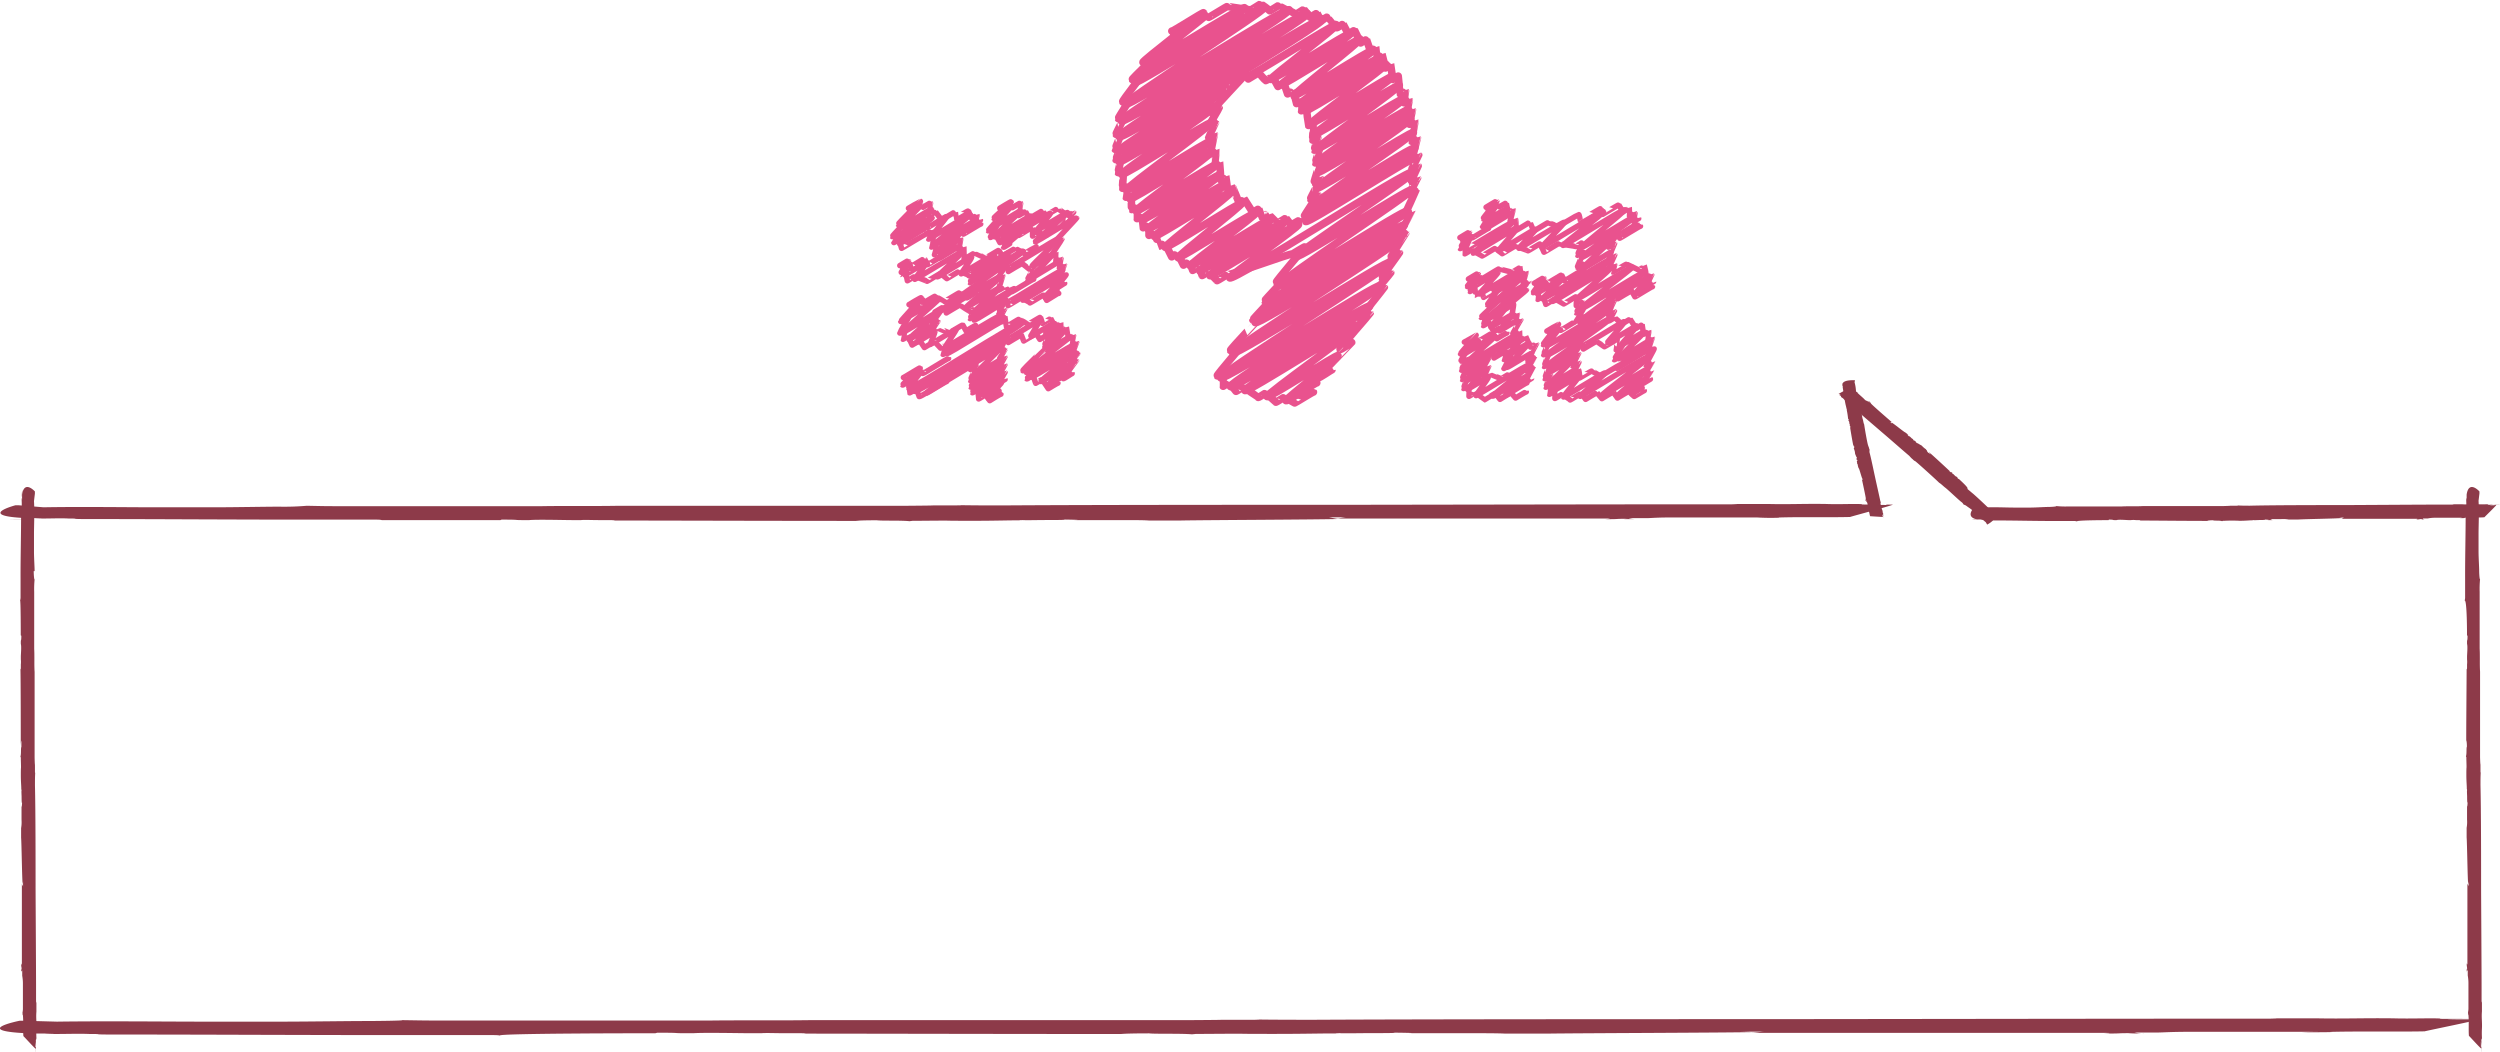 <svg xmlns="http://www.w3.org/2000/svg" width="361.18" height="152.03" viewBox="0 0 361.18 152.03">  <defs>    <style>      .a {        fill: #8d3a49;      }      .b, .c, .d {        fill: none;      }      .b {        stroke: #9f5b67;        stroke-miterlimit: 10;        stroke-width: 0.1px;      }      .c, .d {        stroke: #e9528e;        stroke-linecap: round;        stroke-linejoin: round;      }      .c {        stroke-width: 0.8px;      }      .d {        stroke-width: 1.1px;      }    </style>  </defs>  <title>アセット 6</title>  <g>    <g>      <g>        <path class="a" d="M1.56,149.08c1.12,0,3,.05,4.86.06C5,149.1,3.53,149.08,1.56,149.08Z" transform="translate(0 0)"/>        <path class="a" d="M6.45,149.14h0Z" transform="translate(0 0)"/>        <path class="a" d="M359.83,147h0Z" transform="translate(0 0)"/>        <path class="a" d="M94.67,149.28l.28-.08c4.32,0,1.26.09,5.25.07,1.56-.11,6.64,0,8,0,0,0,1.92,0,1.8,0,.6-.06,2,0,3.25,0,.45,0-.33,0-.66,0l2.83,0c1.1,0,1.38.06.18.06,7.39,0,42.84.08,50.8.05-1,0-3.48,0-4.41-.09,2.1,0,3.1,0,4,0,.81.11,4.62,0,6.22.14l.6-.06,1,0c9.25-.06,2.11,0,10.31,0,4.75,0,7-.09,9.64-.06-.39,0-1.44,0-.21-.05.21.05,3.27,0,3.87,0,1.2,0,5.11,0,3.79-.07.66,0,4.14.05,2.07.08,1.17,0,2.31,0,3.16,0l-1.51,0c4,0,6.13,0,8.71,0l-1.47,0c2.37,0,4.35,0,5.29.06l-2.43,0c3.93,0,6.3,0,9.58,0h-1.17c4.18-.07,26-.13,29.87-.22l-1.77-.06,3.31,0c-.39,0-1.6.18-1.92.17,7.09,0,44,0,50.52,0,2.64,0,.48.09.45.1,3.21,0,1.39-.06,4.12-.06.75,0-.15,0-.57.05,1.2,0,2.31,0,2.4,0a6,6,0,0,1-1.5-.14h3.52l-.16,0c.78,0,2-.12,5.44-.1,5.83,0,12.16,0,18,0-.09,0-1.32,0-2.55.06.79,0,2,0,2.71,0-1.42,0,2.46,0,1.35-.05,4.29-.11,9.84,0,13.63-.08.33-.1,8.11-1.68,8.11-1.79h2.71c-.3,0-2.62,0-3.84,0l-.21.06c-2.83,0-.66,0-3.42,0-.15-.05,2.39-.06,4.63-.07-2,0-4,0-4.84,0-1.89,0,.21-.06-2.07-.08-1.62,0-3.76.06-5.62,0h0c-4.53-.05-6.94.08-11.08,0l.45,0c-1.46,0-4.35,0-7,0,.75,0,1.41,0-.18.05-3,0-5.11,0-7.33,0l-2.13,0c-10.58,0-52.35.06-63,.07H256c-16.19,0-49.42,0-66.15.09-2.59,0-6.16,0-8.86-.05,1.5,0,1,.06-.19.05-8.23,0-.55,0-8.87.05-9.58,0-46.23,0-54.74,0-4.57.07-10.27,0-14.74.06l.45,0c-4.81,0-32,0-37.59,0h.75c-4.87,0-4.21,0-8-.06.5.08-3.67.13-5.26.13l.06,0c-2.4,0-7.84.08-11.8.09l.15,0c-3.31,0-9.52,0-11.9,0-5.43,0-13.81-.1-21.08,0l-4.69-.13H2.83s-7.56,1.53,2,1.85l-.15,0h1.9c2.28,0,3.33,0,3.17,0H6.67c2.29,0,.69,0-.18.06l2.64,0c.45,0-.33,0-.69,0,1.23,0,2.94-.06,4.44,0,2.34,0,.15.07,2.88.08,14.41,0,28.38.09,42.94.08.33,0-.06,0-.48,0l12.28,0c1.11,0,1.41,0,1.74.07C71.59,149.28,94.31,149.27,94.67,149.28Z" transform="translate(0 0)"/>      </g>      <g>        <path class="a" d="M1.25,75C2.1,75,3.57,75,5,75,3.89,75,2.75,74.95,1.25,75Z" transform="translate(0 0)"/>        <path class="a" d="M5,75H5Z" transform="translate(0 0)"/>        <path class="a" d="M274.49,72.85h0Z" transform="translate(0 0)"/>        <path class="a" d="M72.26,75.15l.21-.08c3.3,0,1,.09,4,.07,1.19-.11,5.06,0,6.11,0,0,0,1.47,0,1.37,0,.46-.06,1.53,0,2.48,0,.34,0-.25,0-.51,0l2.16,0c.84,0,1.05.06.13.06,5.63,0,32.68.08,38.74.05-.78,0-2.65,0-3.36-.09,1.6,0,2.36,0,3.07,0,.62.11,3.53,0,4.74.14l.46-.06.8,0c7.06-.06,1.61,0,7.87,0,3.62,0,5.34-.09,7.35-.06-.3,0-1.1,0-.16-.05.16.05,2.5,0,3,0,.92,0,3.89,0,2.89-.07.51,0,3.16.05,1.58.08.9,0,1.76,0,2.41,0l-1.15,0c3,0,4.67,0,6.64,0l-1.12,0c1.81,0,3.32,0,4,.06l-1.86,0c3,0,4.81,0,7.31,0h-.89c3.18-.07,19.84-.13,22.78-.22L192,74.74l2.52,0c-.3,0-1.22.18-1.47.17,5.41,0,33.53,0,38.53,0,2,0,.36.09.34.1,2.45,0,1.06-.06,3.14-.06.57,0-.12,0-.44.05.91,0,1.76,0,1.83,0a3.54,3.54,0,0,1-1.14-.14H238l-.12,0c.6,0,1.52-.12,4.15-.1,4.44,0,9.27,0,13.74,0-.07,0-1,0-1.95.06.6,0,1.51,0,2.06,0-1.08,0,1.88,0,1-.05,3.27-.11,7.51,0,10.4-.08.25-.1,6.19-1.68,6.19-1.79h2.06c-.23,0-2,0-2.93,0l-.16.06c-2.16,0-.5,0-2.61,0-.11-.05,1.82-.06,3.53-.07-1.54,0-3.07,0-3.69,0-1.44,0,.16-.06-1.58-.08-1.24,0-2.87.06-4.29,0h0c-3.46-.05-5.29.08-8.45,0l.34,0c-1.12,0-3.32,0-5.33,0,.57,0,1.07,0-.14.05-2.32,0-3.9,0-5.59,0l-1.63,0c-8.07,0-39.93.06-48,.07h.32c-12.35,0-37.69,0-50.45.09-2,0-4.7,0-6.75-.05,1.15,0,.75.06-.14.05-6.27,0-.42,0-6.77.05-7.31,0-35.26,0-41.75,0-3.48.07-7.83,0-11.24.06l.34,0c-3.67,0-24.41,0-28.67,0h.57c-3.71,0-3.21,0-6.14-.06a38.29,38.29,0,0,1-4,.13l0,0c-1.83,0-6,.08-9,.09l.12,0c-2.52,0-7.26,0-9.07,0-4.14,0-10.53-.1-16.08,0L2.74,73H2.22s-5.76,1.53,1.55,1.85l-.12,0H5.1c1.74,0,2.54,0,2.42,0H5.14c1.74,0,.53,0-.14.06l2,0c.34,0-.25,0-.52,0,.94,0,2.24-.06,3.39,0,1.79,0,.11.07,2.2.08,11,0,21.64.09,32.75.08.25,0,0,0-.37,0l9.37,0c.85,0,1.08,0,1.33.07C54.66,75.15,72,75.14,72.26,75.15Z" transform="translate(0 0)"/>      </g>      <path class="b" d="M271.11,75.07" transform="translate(0 0)"/>      <g>        <path class="a" d="M288.44,74.28a1.07,1.07,0,0,0-.25-.3A.9.9,0,0,0,288.44,74.28Z" transform="translate(0 0)"/>        <polygon class="a" points="288.19 73.98 288.19 73.97 288.19 73.98 288.19 73.98"/>        <path class="a" d="M265.6,56.83l.09.08Z" transform="translate(0 0)"/>        <path class="a" d="M283,69.19l-.07,0c-.26-.23,0-.14-.27-.33-.17,0-.39-.36-.51-.39s-.11-.11-.08-.13-.13-.1-.21-.15,0,0,0,.06l-.18-.13c-.05-.07,0-.11,0-.06-.43-.41-2.51-2.34-3-2.74,0,.09.2.2.21.3-.15-.08-.18-.18-.26-.19s-.26-.26-.28-.43h-.08l0-.08a3,3,0,0,1-.63-.54A7.26,7.26,0,0,1,277,64s.06.11,0,.05-.22-.14-.22-.22-.31-.27-.28-.15c0-.06-.21-.26-.07-.17a1.12,1.12,0,0,0-.19-.17l.08.1c-.24-.2-.34-.36-.53-.45l.07.1c-.14-.12-.27-.22-.27-.33l.16.11a4.91,4.91,0,0,0-.6-.47l.07.06c-.3-.17-1.65-1.28-1.94-1.42l.07.14L273.1,61s.22-.05.23,0c-.43-.37-2.66-2.3-3-2.67-.14-.16,0-.09,0-.1-.21-.15-.12,0-.28-.18s0,0,.07,0-.13-.13-.15-.12,0,.11,0,.18l-.21-.19,0,0s-.2,0-.39-.22-.73-.65-1.07-1c0,0,.11,0,.19.09a.85.85,0,0,1-.15-.15c.05.11-.17-.11-.12,0-.33-.15-.6-.52-.87-.66-.08.06-1.6.82-1.67.91a1.26,1.26,0,0,1-.15-.15s.13.17.21.22l.05,0c.18.13,0,.06.18.21,0,0-.18-.08-.32-.2.12.11.21.25.3.25s-.05,0,.07.17a1.47,1.47,0,0,1,.36.27h0c.24.28.47.31.68.57h0c.07.1.27.22.4.39,0,0-.05-.11,0,0s.31.27.41.42l.16.08c.63.57,3.17,2.73,3.81,3.29l0,0c1,.84,3,2.61,4,3.45a4.73,4.73,0,0,0,.5.51c-.08-.09,0-.09,0,0,.49.44.06,0,.57.43s2.76,2.46,3.24,2.94c.32.19.63.53.92.74h0c.31.23,1.89,1.73,2.24,2l0,0c.32.23.23.25.44.47,0-.09.3.1.4.18h0c.15.12.52.35.77.56l0,0a7.49,7.49,0,0,1,.73.61,11.8,11.8,0,0,0,1.24,1.15l.2.34,0,0s1.47-.74,1.11-1.49l0,0-.12-.1c-.12-.14-.22-.15-.18-.18l.18.17c-.13-.13,0-.06.05,0a1.4,1.4,0,0,1-.14-.16s0,0,0,.06a1.13,1.13,0,0,1-.29-.21c-.14-.13,0-.06-.12-.21-.84-.79-1.64-1.57-2.52-2.34,0,0,0,0,0,0-.28-.22-.5-.43-.76-.63a.3.3,0,0,1-.06-.14C284.38,70.42,283,69.21,283,69.19Z" transform="translate(0 0)"/>      </g>      <g>        <path class="a" d="M266.19,55.32a.56.56,0,0,0,0,.28A.47.47,0,0,0,266.19,55.32Z" transform="translate(0 0)"/>        <polygon class="a" points="266.19 55.6 266.19 55.6 266.19 55.6 266.19 55.6"/>        <path class="a" d="M272.21,74.78l0-.08A.36.36,0,0,0,272.21,74.78Z" transform="translate(0 0)"/>        <path class="a" d="M267,60.52h.08c0,.24-.08.09,0,.31.13.06.06.37.14.44s0,.11,0,.11,0,.11.07.17,0,0,0,0l.05.15c0,.07,0,.09-.06,0,.06.41.39,2.39.51,2.83,0-.07,0-.2,0-.26.06.11,0,.17.07.22s0,.26-.06.37l.07,0,0,.07a1.48,1.48,0,0,1,.13.57c.06.26.17.37.17.52,0,0,0-.09.05,0s.07.17,0,.22.06.28.11.2,0,.24-.06.13a.56.56,0,0,0,0,.17v-.09c.05.22,0,.35.12.48V67c0,.13.06.24,0,.31l0-.13a2.45,2.45,0,0,0,.15.52v-.07c.12.22.42,1.42.55,1.61l0-.11.08.17s-.2-.05-.18-.07c.08.39.53,2.43.57,2.8,0,.15-.08,0-.09,0,.06.17.07.07.1.22s0,0-.06,0,0,.13,0,.13.08-.07.12-.11l0,.2h0s.14.09.16.28.13.67.19,1c0,0-.06-.07-.08-.13a.44.44,0,0,1,0,.15c0-.09.06.13.06.07.15.22.12.54.23.74.1,0,1.73.12,1.85.1a.64.64,0,0,1,0,.15.33.33,0,0,0,0-.22h-.06c-.05-.15,0,0,0-.2s.09.12.12.24c0-.11,0-.23-.07-.27s.06,0,.06-.13a.74.74,0,0,1-.1-.3h0c0-.26-.15-.37-.15-.61l0,0c0-.09-.06-.24-.06-.39,0,0,0,.09-.05,0s-.06-.28,0-.41l-.07-.11c-.11-.59-.64-2.89-.76-3.48v0c-.2-.89-.57-2.74-.82-3.65a2.38,2.38,0,0,0,0-.5c0,.09,0,.07-.05,0-.09-.46,0,0-.15-.48s-.5-2.57-.56-3c-.12-.24-.13-.57-.22-.81l0,0c-.08-.26-.31-1.78-.4-2.09v0c-.1-.26,0-.24,0-.46-.07,0-.17-.18-.19-.27h0c0-.13-.17-.42-.22-.64h0a3.71,3.71,0,0,1-.16-.65,5.9,5.9,0,0,0-.2-1.18l.07-.28,0,0s-1.58-.12-1.79.47h0l0,.1c0,.13.07.18,0,.18l0-.17c0,.13,0,0-.06,0a.71.71,0,0,1,0,.15s0,0,0,0a.58.58,0,0,1,.09.24c0,.13-.07,0,0,.17.13.81.23,1.59.4,2.4,0,0,0,0,0,0,.07.24.1.46.17.68a.2.2,0,0,1,0,.11A11.24,11.24,0,0,1,267,60.52Z" transform="translate(0 0)"/>      </g>      <path class="b" d="M287.88,75.07" transform="translate(0 0)"/>      <g>        <path class="a" d="M284.86,75a7.2,7.2,0,0,0,1,.06A6,6,0,0,0,284.86,75Z" transform="translate(0 0)"/>        <path class="a" d="M285.9,75h0Z" transform="translate(0 0)"/>        <path class="a" d="M360.89,72.85h0Z" transform="translate(0 0)"/>        <path class="a" d="M304.62,75.15l.06-.08c.92,0,.27.09,1.11.07.33-.11,1.41,0,1.7,0,0,0,.41,0,.38,0a3,3,0,0,1,.69,0c.09,0-.07,0-.14,0l.6,0c.23,0,.29.06,0,.06,1.57,0,9.09.08,10.78.05-.22,0-.74,0-.94-.09.45,0,.66,0,.85,0,.17.11,1,0,1.32.14l.13-.06.22,0a20.72,20.72,0,0,1,2.19,0c1,0,1.49-.09,2-.06-.08,0-.31,0,0-.05,0,.05.69,0,.82,0s1.08,0,.8-.07c.14,0,.88.05.44.08.25,0,.49,0,.67,0L328,75c.84,0,1.3,0,1.85,0l-.31,0a4.29,4.29,0,0,1,1.12.06l-.52,0c.83,0,1.34,0,2,0H332c.89-.07,5.52-.13,6.34-.22l-.38-.06.7,0c-.08,0-.34.18-.41.17,1.5,0,9.33,0,10.72,0,.56,0,.1.09.09.1.68,0,.29-.06.87-.06.16,0,0,0-.12.05a2.94,2.94,0,0,0,.51,0c-.32,0-.18-.09-.32-.14h.75l0,0a5.56,5.56,0,0,1,1.15-.1c1.24,0,2.58,0,3.82,0a2.42,2.42,0,0,1-.54.06c.17,0,.42,0,.57,0-.3,0,.52,0,.29-.05.91-.11,2.09,0,2.89-.08.07-.1,1.72-1.68,1.72-1.79h.57a4.42,4.42,0,0,0-.82,0l0,.06c-.6,0-.14,0-.73,0a3.47,3.47,0,0,1,1-.07,5.27,5.27,0,0,0-1,0c-.4,0,0-.06-.44-.08a10.21,10.21,0,0,1-1.19,0h0c-1-.05-1.47.08-2.35,0l.09,0c-.31,0-.92,0-1.48,0,.16,0,.3,0,0,.05-.64,0-1.08,0-1.56,0l-.45,0c-2.24,0-11.11.06-13.36.07h.09c-3.44,0-10.49,0-14,.09-.55,0-1.31,0-1.88-.05.32,0,.21.06,0,.05-1.75,0-.12,0-1.88.05-2,0-9.81,0-11.62,0-1,.07-2.18,0-3.13.06l.1,0c-1,0-6.79,0-8,0h.16a12.54,12.54,0,0,1-1.71-.06c.11.08-.78.13-1.12.13v0c-.51,0-1.66.08-2.5.09l0,0c-.7,0-2,0-2.52,0-1.15,0-2.93-.1-4.47,0l-1-.13h-.15s-1.6,1.53.43,1.85l0,0h.4c.48,0,.71,0,.67,0h-.66c.49,0,.15,0,0,.06l.56,0c.1,0-.07,0-.15,0a7.76,7.76,0,0,1,.94,0c.5,0,0,.07.61.08,3.06,0,6,.09,9.11.08.07,0,0,0-.1,0l2.61,0a1.52,1.52,0,0,1,.37.07C299.72,75.15,304.54,75.14,304.62,75.15Z" transform="translate(0 0)"/>      </g>      <g>        <path class="a" d="M3.21,70.75a8.18,8.18,0,0,0-.06,1.1A6.86,6.86,0,0,0,3.21,70.75Z" transform="translate(0 0)"/>        <path class="a" d="M3.15,71.85h0Z" transform="translate(0 0)"/>        <path class="a" d="M5.31,151.72c0-.1,0-.22,0-.34C5.31,151.5,5.31,151.61,5.31,151.72Z" transform="translate(0 0)"/>        <path class="a" d="M3,91.79l.08.06c0,1-.09.28-.07,1.19.11.35,0,1.5,0,1.81,0,0,0,.44,0,.41a3.41,3.41,0,0,1,0,.73c0,.1,0-.07,0-.15l0,.64c0,.25-.06.31-.06,0C3,98.19,3,106.21,3,108c0-.23,0-.79.09-1,0,.48,0,.7,0,.91-.11.18,0,1-.14,1.4l.06.14,0,.24c.06,2.09,0,.48,0,2.33,0,1.07.09,1.58.06,2.18,0-.09,0-.33.05,0-.05,0,0,.74,0,.88s0,1.15.07.86c0,.15-.05.94-.08.47,0,.27,0,.52,0,.71l0-.34c0,.9,0,1.38,0,2l0-.33a4.86,4.86,0,0,1-.06,1.19l0-.55c0,.89,0,1.42,0,2.17v-.26c.07.94.13,5.88.22,6.75l.06-.4,0,.75c0-.09-.18-.36-.17-.44,0,1.6,0,9.94,0,11.42,0,.6-.09.11-.1.1,0,.73.06.31.06.93,0,.17,0,0-.05-.13a3.34,3.34,0,0,0,0,.54c0-.34.09-.2.14-.34v.79l0,0a6.29,6.29,0,0,1,.1,1.23c0,1.32,0,2.75,0,4.07a2.75,2.75,0,0,1-.06-.58c0,.18,0,.45,0,.61,0-.32,0,.56.05.31.11,1,0,2.23.08,3.08.1.07,1.68,1.83,1.79,1.83,0,.27,0,.53,0,.61a5,5,0,0,0,0-.87l-.06,0c0-.64,0-.15,0-.77a3.92,3.92,0,0,1,.07,1,6,6,0,0,0,0-1.09c0-.43.06,0,.08-.47a11.6,11.6,0,0,1,0-1.27h0c.05-1-.08-1.57,0-2.5l0,.1c0-.33,0-1,0-1.58,0,.17,0,.32-.05,0,0-.69,0-1.15,0-1.66l0-.48c0-2.39-.06-11.83-.07-14.23v.09c0-3.66,0-11.17-.09-14.95,0-.58,0-1.39.05-2,0,.34-.06.22-.05,0,0-1.86,0-.13-.05-2,0-2.16,0-10.45,0-12.37-.07-1,0-2.32-.06-3.33l0,.1c0-1.09,0-7.23,0-8.5v.17a14.24,14.24,0,0,1,.06-1.82c-.08.11-.13-.83-.13-1.19H5c0-.54-.08-1.77-.09-2.67l0,0c0-.75,0-2.15,0-2.69,0-1.23.1-3.12,0-4.76l.13-1.06V71s-1.53-1.71-1.85.46l0,0v.43c0,.51,0,.75,0,.72v-.7c0,.52,0,.16-.06,0,0,.22,0,.43,0,.6s0-.07,0-.16a8.82,8.82,0,0,1,0,1c0,.53-.07,0-.08.65,0,3.26-.09,6.41-.08,9.71,0,.07,0,0,0-.11,0,1,0,1.87,0,2.78a1.72,1.72,0,0,1-.07.39C3,86.57,3,91.71,3,91.79Z" transform="translate(0 0)"/>      </g>      <g>        <path class="a" d="M356.61,70.75a8.19,8.19,0,0,0-.06,1.1A6.83,6.83,0,0,0,356.61,70.75Z" transform="translate(0 0)"/>        <path class="a" d="M356.55,71.85h0Z" transform="translate(0 0)"/>        <path class="a" d="M358.71,151.72c0-.1,0-.22,0-.34C358.71,151.5,358.71,151.61,358.71,151.72Z" transform="translate(0 0)"/>        <path class="a" d="M356.41,91.79l.08.06c0,1-.09.28-.07,1.19.11.35,0,1.5,0,1.81,0,0,0,.44,0,.41a3.41,3.41,0,0,1,0,.73c0,.1,0-.07,0-.15l0,.64c0,.25-.06.31-.06,0,0,1.67-.08,9.68-.05,11.48,0-.23,0-.79.09-1,0,.48,0,.7,0,.91-.11.18,0,1-.14,1.4l.06.14,0,.24c.06,2.09,0,.48,0,2.33,0,1.07.09,1.58.06,2.18,0-.09,0-.33.05,0-.05,0,0,.74,0,.88s0,1.15.07.86c0,.15-.05.94-.08.47,0,.27,0,.52,0,.71l0-.34c0,.9,0,1.38,0,2l0-.33a4.85,4.85,0,0,1-.06,1.19l0-.55c0,.89,0,1.42,0,2.17v-.26c.07.94.13,5.88.22,6.75l.06-.4,0,.75c0-.09-.18-.36-.17-.44,0,1.6,0,9.94,0,11.42,0,.6-.09.11-.1.1,0,.73.06.31.06.93,0,.17,0,0-.05-.13a3.32,3.32,0,0,0,0,.54c0-.34.09-.2.14-.34v.79l0,0a6.25,6.25,0,0,1,.1,1.23c0,1.32,0,2.75,0,4.07a2.71,2.71,0,0,1-.06-.58c0,.18,0,.45,0,.61,0-.32,0,.56.05.31.11,1,0,2.23.08,3.08.1.07,1.67,1.83,1.79,1.83,0,.27,0,.53,0,.61a5,5,0,0,0,0-.87l-.06,0c0-.64,0-.15,0-.77a3.93,3.93,0,0,1,.07,1,6,6,0,0,0,0-1.09c0-.43.06,0,.08-.47a11.48,11.48,0,0,1,0-1.27h0c.05-1-.08-1.57,0-2.5l0,.1c0-.33,0-1,0-1.58,0,.17,0,.32-.05,0,0-.69,0-1.15,0-1.66l0-.48c0-2.39-.06-11.83-.07-14.23v.09c0-3.66,0-11.17-.09-14.95,0-.58,0-1.39.05-2,0,.34-.06.22-.05,0,0-1.86,0-.13-.06-2,0-2.16,0-10.45,0-12.37-.07-1,0-2.32-.06-3.33l0,.1c0-1.09,0-7.23,0-8.5v.17a14.23,14.23,0,0,1,.06-1.82c-.08.11-.13-.83-.13-1.19h0c0-.54-.08-1.77-.09-2.67l0,0c0-.75,0-2.15,0-2.69,0-1.23.1-3.12,0-4.76l.13-1.06V71s-1.53-1.71-1.85.46l0,0v.43c0,.51,0,.75,0,.72v-.7c0,.52,0,.16-.06,0,0,.22,0,.43,0,.6s0-.07,0-.16a8.77,8.77,0,0,1,0,1c0,.53-.07,0-.08.65,0,3.26-.09,6.41-.08,9.71,0,.07,0,0,0-.11,0,1,0,1.87,0,2.78a1.73,1.73,0,0,1-.07.39C356.42,86.57,356.42,91.71,356.41,91.79Z" transform="translate(0 0)"/>      </g>    </g>    <g>      <g>        <path class="c" d="M140.53,52.55c.06.1,4.07-2.49,4.13-2.38s-4.05,4-4,4.09,3.94-2.41,4-2.31-4.06,3.25-4,3.36,3.94-2.41,4-2.31-3.87,3.23-3.8,3.34,3.76-2.3,3.81-2.2-3.25,2.87-3.2,3,3.16-1.93,3.21-1.85-2.06,2.13-2,2.19,1.63-1,1.65-1" transform="translate(0 0)"/>        <path class="c" d="M145.62,48.94c.07.11,4.5-2.75,4.57-2.64s-1.34,2.29-1.3,2.34,3.37-2.06,3.42-2-1.46,1.77-1.43,1.82,2.22-1.36,2.26-1.3-1.64,1.84-1.61,1.89,2.29-1.4,2.32-1.34-2.62,2.81-2.57,2.89,3.37-2.06,3.42-2-6.54,5-6.44,5.19,6.87-4.2,7-4-6.34,4.53-6.25,4.7,6.19-3.79,6.29-3.63-5,4.1-4.93,4.25,4.47-2.73,4.54-2.62-3.51,3-3.46,3.11,2.9-1.77,2.95-1.7" transform="translate(0 0)"/>        <path class="c" d="M130.91,54.89c0,.06,2.17-1.33,2.2-1.27s-1.87,2.39-1.83,2.45c.24.41,16.28-10,16.52-9.54s-15.9,9.57-15.67,10,12.48-7.63,12.66-7.31-11.09,7.28-10.92,7.57c0,.07,2.85-1.74,2.89-1.67" transform="translate(0 0)"/>        <path class="c" d="M131.67,44.34s1.63-1,1.66-1-2.53,2.56-2.48,2.63,4.71-2.88,4.77-2.76-5.22,4.59-5.13,4.75,4.91-3,5-2.88-4.25,3.81-4.18,3.93,3.48-2.12,3.53-2-2.48,2.38-2.44,2.46,2.64-1.61,2.68-1.55-.7,1.8-.68,1.84,3.7-2.26,3.75-2.17-1.7,2.61-1.66,2.68,8-4.9,8.14-4.7-8,5.31-7.87,5.52,7.87-4.81,8-4.61" transform="translate(0 0)"/>        <path class="c" d="M145.59,43.6c.11.2,7.82-4.78,7.94-4.58s-5.86,4.18-5.77,4.34,5.64-3.44,5.72-3.3-2.55,2.81-2.5,2.9,1.7-1,1.72-1" transform="translate(0 0)"/>        <path class="c" d="M145.6,38.72c.1.18,7.15-4.37,7.25-4.19s-3.8,3.77-3.73,3.89,2.92-1.78,3-1.71-3.19,3.36-3.13,3.46,4-2.46,4.09-2.36" transform="translate(0 0)"/>        <path class="c" d="M144.76,30.49s1.47-.9,1.49-.86-2.72,3-2.67,3.07,4-2.42,4-2.32-4,3.72-3.89,3.83,5.2-3.18,5.27-3-4.29,3.29-4.22,3.41,6.3-3.85,6.39-3.69" transform="translate(0 0)"/>        <path class="c" d="M147,33.56c.07.12,4.69-2.87,4.76-2.75s-2,2.39-1.95,2.46,4.39-2.68,4.45-2.57-4.77,4.1-4.69,4.23,5.41-3.31,5.49-3.17" transform="translate(0 0)"/>        <path class="c" d="M130.43,38.75s1-.63,1.05-.61-.77,1.53-.74,1.57,3.16-1.93,3.2-1.85-1.82,2.42-1.78,2.49,6.73-4.11,6.83-3.94-3.62,3.47-3.56,3.58,4.87-3,4.94-2.85-1.55,2.36-1.51,2.42,4.77-2.91,4.84-2.79-3.21,2.66-3.16,2.75,5.09-3.11,5.16-3-5.06,3.73-5,3.87,7-4.3,7.14-4.12S136,44.47,136.17,44.78s8.15-5,8.27-4.77-4.88,4.2-4.8,4.34,4.78-2.92,4.85-2.8-3.84,3.41-3.78,3.53,5.79-3.54,5.87-3.39-6,4.38-5.87,4.55,3.93-2.4,4-2.3" transform="translate(0 0)"/>        <path class="c" d="M139,33.29c0,.06,2.17-1.33,2.2-1.27" transform="translate(0 0)"/>        <path class="c" d="M134,32.87c0,.07,2.75-1.68,2.8-1.61s-2.29,2.89-2.25,3,5.56-3.4,5.64-3.26-5.32,4.2-5.23,4.35,6-3.69,6.13-3.54-5.87,4.34-5.77,4.5,2.92-1.79,3-1.71-2.72,2.63-2.67,2.72,3-1.83,3-1.75" transform="translate(0 0)"/>        <path class="c" d="M131.55,30.49s1.55-.95,1.58-.91-3.08,3.13-3,3.22,4.37-2.67,4.44-2.56-5.2,4.08-5.12,4.22,5.14-3.14,5.21-3-4.8,3.58-4.73,3.71,3.52-2.15,3.58-2.06" transform="translate(0 0)"/>        <g>          <path class="c" d="M136.72,45.21s1.91-1.17,1.94-1.12,1.46.87,1.48.91.81-.5.82-.48-.84,1.47-.82,1.51.93-.57.94-.54" transform="translate(0 0)"/>          <path class="c" d="M135.08,45.07s1.17-.72,1.19-.69S134.38,47,134.42,47s1.1-.67,1.11-.64-1.12,1.57-1.1,1.61,1-.6,1-.58,1.65.66,1.67.7,1.93-1.18,2-1.13l.47.85S141,46.94,141,47" transform="translate(0 0)"/>          <path class="c" d="M145.68,39.22s1.95-1.19,2-1.14,1,.76,1,.79.87-.53.88-.51-1.24,2.17-1.21,2.22,1-.63,1.05-.61" transform="translate(0 0)"/>          <path class="c" d="M144.19,39s1.17-.72,1.19-.69S144,40.26,144,40.31s.88-.54.89-.52-.69,2.1-.66,2.15,1-.58,1-.56.94.72,1,.75,3.05-1.87,3.1-1.79" transform="translate(0 0)"/>          <path class="c" d="M139.17,33.82c0,.06,2.48-1.51,2.51-1.45" transform="translate(0 0)"/>          <path class="c" d="M133.35,29.94s1.07-.66,1.09-.63-.3,1.83-.28,1.87,1-.59,1-.56l.86,1.14c0,.05,2-1.21,2-1.16s.09.86.11.88,1.75-1.07,1.78-1l.47,1.07s.8-.49.81-.47-.42,1.18-.4,1.21.84-.51.85-.49" transform="translate(0 0)"/>          <path class="c" d="M137.71,33.61s1.2-.73,1.22-.7-.93,2-.9,2,.77-.47.78-.45-.32,1.71-.3,1.75.77-.47.78-.45,0,1.64,0,1.67,1.49-.91,1.51-.87,1.56.67,1.58.71,1.9-1.16,1.93-1.11l.48.84s1.9-1.16,1.93-1.12,1.26.72,1.28.75,1.66-1,1.68-1" transform="translate(0 0)"/>          <path class="c" d="M147.18,34c0,.05,2-1.23,2-1.18s0,1.26,0,1.29,1-.64,1.06-.61" transform="translate(0 0)"/>          <path class="c" d="M145.57,33.93s1.25-.76,1.27-.73" transform="translate(0 0)"/>          <path class="c" d="M144.45,30.09s1.61-1,1.64-.94-2.57,2.31-2.53,2.39,1.66-1,1.68-1-2.52,2.73-2.48,2.81,1.24-.76,1.26-.73-1,1.63-.95,1.68.75-.46.76-.44l.63,1.19c.05.09,3.48-2.12,3.53-2s-3,2.57-3,2.66.87-.53.88-.51" transform="translate(0 0)"/>          <path class="c" d="M146.25,30s1.2-.73,1.22-.7-.34,1.79-.32,1.83,1-.6,1-.57l.56,1s2-1.2,2-1.15.12.85.13.87,2-1.2,2-1.15,1.42,1,1.45,1,.8-.49.82-.47-1.77,2-1.73,2.07,2.14-1.31,2.17-1.25-3.47,3.68-3.41,3.79,1.26-.77,1.28-.74S151.79,37,151.83,37s.74-.45.75-.43-.08,1.19-.07,1.22.76-.46.77-.45-.26,1.31-.25,1.34.75-.46.76-.44-.79,2-.77,2,.94-.57,1-.55-1.56,1.9-1.53,2,1.3-.79,1.32-.76" transform="translate(0 0)"/>          <path class="c" d="M145.62,44.15c0,.05,2-1.21,2-1.16s1.16.74,1.18.77,1.94-1.18,2-1.14l.42.77s1.71-1,1.73-1" transform="translate(0 0)"/>          <path class="c" d="M144.29,43.87s1.07-.66,1.09-.63-1.18,1.87-1.15,1.92.9-.55.91-.53-.9,1.65-.87,1.69.91-.56.92-.53.17,1.37.19,1.4,1.82-1.12,1.85-1.07,1.3.68,1.32.72,1.75-1.07,1.77-1,.28.86.29.88,1.18-.72,1.2-.69l.62,1.18s.84-.51.85-.49,0,1.07,0,1.09.8-.49.81-.47.24,1.52.26,1.56.75-.46.76-.44-.33,1.37-.31,1.4.76-.46.77-.44-.85,2.07-.82,2.12,1-.59,1-.56-1.35,1.67-1.32,1.71,1.1-.67,1.11-.64-2,2.57-1.93,2.65,1.26-.77,1.28-.74" transform="translate(0 0)"/>          <path class="c" d="M145.67,49.48s1.86-1.14,1.89-1.09.32.85.33.87,1.8-1.1,1.82-1.05l.52.82s1.3-.79,1.32-.76-.69,1.67-.67,1.71,1-.59,1-.56-4.19,4-4.11,4.14,3.59-2.2,3.65-2.1-3.13,3.18-3.08,3.27.88-.54.89-.51.39,1.13.4,1.15.93-.57.94-.54l.88,1.32s1.37-.84,1.39-.8" transform="translate(0 0)"/>          <path class="c" d="M144.36,49.18s1-.64,1.06-.61S144.24,51,144.28,51s.9-.55.91-.52-.92,1.54-.9,1.57.89-.54.9-.52-.92,1.62-.89,1.66.88-.54.89-.52-.91,1.59-.88,1.63.87-.53.89-.51-.9,1.49-.88,1.53.87-.53.88-.51" transform="translate(0 0)"/>          <path class="c" d="M140.18,53.38s.87-.53.88-.51-.91,2.05-.88,2.1.87-.53.88-.51-.84,1.43-.82,1.46.81-.5.82-.47-.59,1.26-.57,1.29.74-.45.75-.43.14,1.29.15,1.32,1-.61,1-.58l.6.83s1.58-1,1.61-.93" transform="translate(0 0)"/>          <path class="c" d="M138.7,53.17s1.8-1.1,1.83-1.05" transform="translate(0 0)"/>          <path class="c" d="M133.31,53.95c.05.09,3.68-2.25,3.73-2.16" transform="translate(0 0)"/>          <path class="c" d="M130.52,54.54c0,.06,2.4-1.46,2.43-1.4s-2.6,2.4-2.56,2.48.86-.53.87-.5.13,1.59.16,1.63.93-.57.95-.55.42,1.06.43,1.09c.12.2,8.08-4.94,8.19-4.73" transform="translate(0 0)"/>          <path class="c" d="M131.33,44s1.78-1.09,1.8-1-3,3.34-3,3.44,1.19-.73,1.21-.7S130,48,130,48.11s.77-.47.78-.45-.35,1.32-.33,1.35.74-.45.75-.44l.58,1.28s1.09-.66,1.1-.64l.67,1s1.44-.88,1.46-.84.86.9.88.92.74-.45.75-.43-.41,1.31-.4,1.34.77-.47.78-.45" transform="translate(0 0)"/>          <path class="c" d="M133.49,43.73s1.59-1,1.62-.93,1.33.72,1.35.75,2.14-1.31,2.17-1.25,1,.7,1.06.73,1.26-.77,1.27-.74" transform="translate(0 0)"/>          <path class="c" d="M130,38.37s1.22-.75,1.24-.72-1.24,2-1.21,2,.76-.46.77-.44.28,1.32.29,1.35,1.08-.66,1.1-.63,1.73.66,1.75.7,1.91-1.17,1.94-1.12.9.71.91.74,1.86-1.14,1.88-1.09,1.26.63,1.28.66.84-.51.85-.49-.69,1.49-.67,1.52.9-.55.91-.53" transform="translate(0 0)"/>          <path class="c" d="M131.55,38.52c0,.05,2-1.21,2-1.16l.45.88c0,.05,2-1.21,2-1.16" transform="translate(0 0)"/>          <path class="c" d="M133.87,33.76s.76-.47.77-.45-.5,1.2-.49,1.23.76-.47.77-.45-.37,1.56-.35,1.6.76-.47.77-.45S135,36.76,135,36.8s.76-.47.77-.45" transform="translate(0 0)"/>          <path class="c" d="M133.16,32.88s.81-.49.82-.47" transform="translate(0 0)"/>          <path class="c" d="M131.25,30.09s1.69-1,1.72-1-3.28,3.24-3.22,3.34,1.54-.94,1.56-.9-2.45,2.57-2.4,2.65,1.21-.74,1.23-.71-1,1.53-1,1.57.74-.45.75-.43.35,1.23.36,1.26,3.34-2,3.39-2" transform="translate(0 0)"/>        </g>      </g>      <g>        <path class="c" d="M215.73,51.23c.06.1,4-2.46,4.08-2.35s-2,2.4-2,2.47,3.07-1.87,3.11-1.8-3.24,3.41-3.18,3.51,3.48-2.13,3.53-2" transform="translate(0 0)"/>        <path class="c" d="M212,49.77s1.46-.89,1.48-.85-2,2.19-2,2.25,4.45-2.72,4.51-2.6-4.49,4-4.42,4.16,7.35-4.49,7.46-4.31-7.51,5.26-7.39,5.46,2.84-1.74,2.89-1.67-2.86,2.77-2.81,2.85,2.74-1.68,2.78-1.61S212,56.16,212,56.24s2.91-1.78,3-1.71-1.79,2.56-1.75,2.62,7.68-4.69,7.79-4.5-5.46,4.42-5.37,4.57,5.06-3.09,5.13-3-3.42,2.81-3.36,2.91,3.1-1.9,3.15-1.82" transform="translate(0 0)"/>        <path class="c" d="M212.52,40.71s1.31-.8,1.33-.77-1.31,1.62-1.28,1.67,3.79-2.32,3.84-2.22-2.72,3-2.67,3.08,5.68-3.47,5.76-3.33-3.7,3-3.64,3.11,4.31-2.64,4.38-2.53-4.55,4-4.48,4.1,4.64-2.83,4.7-2.72-6.05,5.07-6,5.24,2.89-1.76,2.93-1.69-2,2.53-2,2.6,3.07-1.88,3.11-1.8-1.92,2.28-1.88,2.35,2.53-1.55,2.57-1.48" transform="translate(0 0)"/>        <path class="c" d="M228.68,49.91c.09.15,5.88-3.59,6-3.45s-2.53,3-2.48,3.08,4.22-2.58,4.29-2.47-2.39,2.75-2.34,2.83,3.42-2.09,3.47-2-3.84,3.81-3.77,3.92,4.48-2.74,4.54-2.62-4.87,3.89-4.79,4,4.77-2.92,4.84-2.8" transform="translate(0 0)"/>        <path class="c" d="M223.9,48.19s1.44-.88,1.46-.84-2,2.5-1.92,2.57c.13.23,9.11-5.57,9.24-5.34s-9.32,6.46-9.18,6.71,9.07-5.54,9.2-5.31-9.27,6.59-9.13,6.84,4-2.42,4-2.32-4,3.34-4,3.45,3.88-2.37,3.94-2.27-3.88,3.86-3.81,4,3.76-2.3,3.82-2.2-3.46,3-3.41,3.14,4.06-2.48,4.12-2.38-2.4,3-2.35,3.11,5.92-3.62,6-3.47-3.65,3.26-3.59,3.37,9.77-6,9.92-5.73-6.89,5.41-6.78,5.6,6.43-3.93,6.53-3.77-4.16,3.55-4.09,3.67,3.84-2.35,3.9-2.25-2,2-2,2.11,1.44-.88,1.47-.85" transform="translate(0 0)"/>        <path class="c" d="M233.68,42.62c.07.11,4.44-2.71,4.5-2.6s-1.89,2.26-1.85,2.33,1.88-1.15,1.9-1.1" transform="translate(0 0)"/>        <path class="c" d="M222,41.33s1.26-.77,1.28-.74-1.28,1.74-1.25,1.78,3.77-2.3,3.82-2.21-3.05,2.92-3,3c.14.25,9.69-5.92,9.83-5.68s-8.55,5.83-8.42,6.06,8.37-5.11,8.49-4.9-5,4.43-4.95,4.58,8-4.86,8.07-4.66-7.73,5.94-7.61,6.15,9.28-5.67,9.42-5.44-9.64,7-9.49,7.25,4.37-2.67,4.44-2.56" transform="translate(0 0)"/>        <path class="c" d="M233.88,33.91c0,.07,2.59-1.58,2.63-1.52" transform="translate(0 0)"/>        <path class="c" d="M211.32,34.7s1.2-.74,1.22-.7-.91,2.05-.88,2.1,6.7-4.1,6.8-3.93-5.72,4.25-5.63,4.4,6.29-3.85,6.39-3.69-2.77,3.23-2.71,3.33,5.27-3.22,5.34-3.09-2.45,2.67-2.4,2.75S225.88,32,226,32.11s-3.33,3.51-3.27,3.62,8.8-5.38,8.93-5.16-5.94,4.72-5.84,4.88,8.75-5.35,8.88-5.13-6.27,5.21-6.16,5.39,7.43-4.54,7.54-4.35-7.69,5.59-7.57,5.8,4.2-2.57,4.26-2.46-4.37,4.08-4.3,4.21,4.22-2.58,4.28-2.47" transform="translate(0 0)"/>        <path class="c" d="M215,30.29s1.27-.78,1.29-.74-1.64,2.26-1.6,2.32,3-1.86,3.08-1.78-3.2,2.81-3.14,2.9,3.59-2.19,3.64-2.1" transform="translate(0 0)"/>        <g>          <path class="c" d="M228.75,50.42s1.87-1.14,1.9-1.1,1.13.74,1.14.77S233.62,49,233.64,49s-.21,1.47-.19,1.51,1-.63,1-.6-1.27,2-1.24,2.06,1-.61,1-.58" transform="translate(0 0)"/>          <path class="c" d="M227.33,50.21s1.13-.69,1.15-.66-1.33,1.93-1.3,2,.88-.54.89-.52-.92,1.8-.89,1.84.9-.55.92-.53-.83,1.59-.8,1.63.81-.5.83-.48.07,1.09.09,1.11,1.76-1.07,1.78-1,1.26.7,1.28.73,2.75-1.68,2.79-1.61" transform="translate(0 0)"/>          <path class="c" d="M215.84,51.72s1.81-1.1,1.83-1.06-.42,1.24-.4,1.27.94-.58,1-.55-1,1.81-1,1.85.93-.57.94-.54" transform="translate(0 0)"/>          <path class="c" d="M214.33,51.57s1.2-.73,1.21-.7-1.44,2.51-1.4,2.58.92-.56.93-.54-.75,1.58-.73,1.62.86-.52.87-.5,1.63.65,1.65.69,1.08-.66,1.09-.63" transform="translate(0 0)"/>          <path class="c" d="M214.1,40.28c0,.06,2.47-1.51,2.5-1.45s1.81.47,1.83.51,1.17-.72,1.19-.69.06,1.07.07,1.1.8-.49.81-.47-.55,1.81-.53,1.85,1-.62,1-.6-3.18,2.8-3.13,2.89,2.65-1.62,2.69-1.55-3.54,2.88-3.48,3,1.6-1,1.63-.94-.3,1.83-.27,1.87.8-.49.81-.47-.34,1.27-.32,1.3.81-.49.82-.47-1.24,2.07-1.2,2.13,1-.6,1-.58.06,1.48.08,1.51.87-.53.89-.51.6,1.4.62,1.43.87-.53.88-.51-1.34,2.47-1.3,2.53,1-.59,1-.56-1.21,1.93-1.18,2,1-.59,1-.56-1.27,2.14-1.24,2.2,1-.6,1-.58" transform="translate(0 0)"/>          <path class="c" d="M211.56,49.42s1.68-1,1.7-1S211,51,211,51.12s1-.59,1-.57-1,1.57-.93,1.61.84-.51.85-.49-.8,1.76-.78,1.81S212,53,212,53s-.8,1.78-.77,1.82.84-.51.85-.49-.67,1.75-.64,1.8.78-.48.79-.46,0,1.55,0,1.58.83-.51.85-.49,1.36,1,1.38,1,1.59-1,1.61-.93l.64.86s1.59-1,1.61-.93l.64.74s1.52-.93,1.54-.89" transform="translate(0 0)"/>          <path class="c" d="M213.59,49.29c0,.05,2-1.21,2-1.16l.66.8s1.43-.87,1.45-.83" transform="translate(0 0)"/>          <path class="c" d="M212.15,40.31s1.39-.85,1.41-.82-1.62,1.84-1.59,1.9.85-.52.86-.5-.49,1.19-.47,1.22.75-.46.77-.44-.09,1-.07,1,1-.59,1-.57.26.84.27.86,2.18-1.33,2.21-1.28-1.7,2.3-1.66,2.36,2.45-1.49,2.48-1.43-3.45,3.13-3.4,3.24,1-.63,1-.6-.69,1.75-.67,1.79.79-.49.81-.47l.7,1.35s.93-.57.94-.54" transform="translate(0 0)"/>          <path class="c" d="M234,34.41c0,.07,2.95-1.8,3-1.73" transform="translate(0 0)"/>          <path class="c" d="M216.62,29.88s1-.59,1-.56.23,1.34.25,1.37.75-.46.76-.44-.56,2-.53,2,.88-.54.9-.52,0,1.48.06,1.52,2-1.21,2-1.16.49,1.26.51,1.29,2.06-1.26,2.09-1.21,1.47.48,1.49.51S228,31,228.08,31s.22.83.23.85,3-1.81,3-1.74.2.84.21.86,2.32-1.42,2.35-1.36l.6,1s.94-.57.95-.55,0,1.13,0,1.16.77-.47.79-.45S236,32,236,32s.73-.45.74-.43" transform="translate(0 0)"/>          <path class="c" d="M232.5,34.3s1.31-.8,1.33-.77-1.51,2.11-1.47,2.17.88-.54.9-.52-.94,2.15-.91,2.2.91-.56.93-.54-.86,1.81-.83,1.85.83-.51.84-.49-.29,1.08-.27,1.1,1.94-1.19,2-1.14,1.68.8,1.7.85.9-.55.92-.53.21,1.59.23,1.63.75-.46.76-.44-.76,1.54-.74,1.58,1-.59,1-.57" transform="translate(0 0)"/>          <path class="c" d="M233.73,43.16s1.93-1.18,2-1.13l.47.85c0,.06,2.5-1.53,2.53-1.46" transform="translate(0 0)"/>          <path class="c" d="M232.43,42.91s1.14-.7,1.16-.67-1.32,1.62-1.29,1.67.92-.56.93-.54-1,2-.93,2.08.92-.56.94-.54-.76,1.4-.74,1.43.78-.48.79-.46,1,.91,1,.94,1.2-.73,1.22-.7l.85,1.32s.88-.54.89-.51.18,1.32.2,1.35.77-.47.78-.45-.28,1.38-.26,1.41.74-.45.75-.43-.78,2.08-.75,2.13.94-.57,1-.55-1.24,2.3-1.21,2.35,1-.58,1-.56-1.18,1.84-1.15,1.88,1-.58,1-.56-1.33,1.87-1.3,1.92,1.1-.67,1.12-.65" transform="translate(0 0)"/>          <path class="c" d="M223.48,47.84s1.65-1,1.68-1-2.27,2.86-2.23,2.94.9-.55.92-.53-.87,1.92-.85,2,.87-.53.88-.51-.83,2.16-.8,2.21.84-.52.86-.49-.8,2.19-.77,2.24.85-.52.86-.5-.73,1.7-.71,1.74.77-.47.78-.45-.28,1.44-.26,1.47.79-.48.8-.46,0,1,0,1.06,1.06-.65,1.07-.62,1.11.81,1.13.84,1.62-1,1.64-.95l.6.86s1.62-1,1.64-.95l.71.85s1.62-1,1.64-.95l.61.86s1.62-1,1.64-.95.76.7.78.72,1.43-.87,1.45-.84" transform="translate(0 0)"/>          <path class="c" d="M225.48,47.72c0,.05,2-1.23,2-1.18" transform="translate(0 0)"/>          <path class="c" d="M221.67,40.92s1.35-.83,1.37-.79-1.57,2.09-1.54,2.15.83-.51.84-.48-.2,1.42-.18,1.45.77-.47.78-.45.36,1.14.38,1.17,1.33-.82,1.35-.78,1.23.69,1.24.72,1.79-1.1,1.82-1.05,0,1.27,0,1.3.89-.55.91-.52-.95,1.52-.92,1.56.94-.58,1-.55-1,1.61-1,1.65.94-.58,1-.55" transform="translate(0 0)"/>          <path class="c" d="M223.42,41c0,.05,2.16-1.32,2.19-1.27l.39.84c0,.07,2.79-1.71,2.83-1.64" transform="translate(0 0)"/>          <path class="c" d="M212.69,34.36c0,.06,2.32-1.42,2.35-1.36" transform="translate(0 0)"/>          <path class="c" d="M210.92,34.33s1.36-.83,1.38-.8-1.39,2.32-1.36,2.38.75-.46.76-.44-.1,1.17-.08,1.2.93-.57.95-.55,1.53.82,1.55.86,1.88-1.15,1.91-1.1,1,.74,1,.77,1.88-1.15,1.91-1.1,1.8.64,1.82.68,1.75-1.07,1.77-1l.53,1.2c0,.05,2.1-1.28,2.13-1.23s2.42.36,2.45.41,1-.61,1-.58-.76,1.81-.74,1.85.93-.57.94-.54-1,2.22-.95,2.28.89-.55.91-.52" transform="translate(0 0)"/>          <path class="c" d="M214.7,29.94s1.53-.94,1.56-.9-2.07,2.5-2,2.57.91-.56.92-.53-1,1.61-1,1.65.9-.55.91-.53" transform="translate(0 0)"/>        </g>      </g>      <g>        <path class="d" d="M180.22,11c.19.32,12.69-7.75,12.87-7.43s-9.65,7.63-9.5,7.9,11.48-7,11.65-6.73S184.92,12,185.08,12.25s11.28-6.89,11.44-6.61-9.74,7.92-9.58,8.2,11.3-6.91,11.47-6.62S187.68,14.69,187.85,15s11.38-7,11.54-6.67-11,7.41-10.82,7.69,11.51-7,11.68-6.74-11,8.26-10.82,8.55,11.73-7.17,11.9-6.87-11.59,8.14-11.41,8.45S202,12,202.16,12.32s-12,8.82-11.82,9.14,12.41-7.59,12.59-7.27S190.31,23,190.5,23.34s12.81-7.83,13-7.51-13.26,8.71-13.06,9.05,13.18-8.06,13.37-7.72-13.88,9.73-13.67,10.09S204,18.8,204.19,19.15,189.17,29.56,189.4,30s14.74-9,15-8.63-16,10.22-15.76,10.63,15.57-9.52,15.8-9.12" transform="translate(0 0)"/>        <path class="d" d="M169.59,4.9c.07.11,4.48-2.74,4.55-2.63s-8.79,6.89-8.65,7.13S179.63.76,179.84,1.12,163.71,11.47,164,11.89,182.4.61,182.67,1.08s-20.38,13.47-20.07,14S185.92.83,186.26,1.42,161.6,16.86,162,17.49,188.5,1.28,188.89,1.95,161.27,19,161.68,19.75,190.74,2,191.16,2.72s-30,18.41-29.58,19.17c.22.38,14.9-9.11,15.12-8.73s-15.2,9.81-15,10.21,13.62-8.33,13.82-8-13.68,9.46-13.47,9.82,12.74-7.79,12.93-7.46-12.44,9.38-12.25,9.71,12.06-7.37,12.24-7.06-11.91,8-11.73,8.35,11.73-7.17,11.9-6.87-11.2,8.32-11,8.62,11.43-7,11.6-6.7-11,7.69-10.8,8,11.18-6.83,11.34-6.55-10.59,7.56-10.43,7.84,11.1-6.78,11.26-6.5-10.5,7.3-10.34,7.58,11-6.7,11.12-6.42-9.7,7.7-9.55,8,11-6.7,11.12-6.42-9.41,7.65-9.26,7.92,11.18-6.83,11.34-6.55-9.74,7.46-9.58,7.72,11.62-7.1,11.79-6.81-10.58,7.27-10.42,7.54,12.08-7.38,12.25-7.07-11,7.47-10.79,7.76,12.63-7.72,12.81-7.4-10.1,7.45-9.94,7.72c.38.66,26.18-16,26.56-15.33.26.45-17.21,11.8-16.95,12.25S203.77,27,204,27.39s-19.52,13.31-19.23,13.82S203.13,30,203.4,30.46s-20.62,12.95-20.31,13.47S202.59,32,202.88,32.51,181,46,181.34,46.6,201.92,34,202.22,34.54,177.73,50.41,178.1,51,200.68,37.24,201,37.82s-25,16.13-24.63,16.77,22.8-13.93,23.13-13.36-22.07,14-21.74,14.61,19.81-12.11,20.1-11.6-18.24,11.71-18,12.18,16.17-9.88,16.4-9.47-13.41,10-13.2,10.34,10.1-6.17,10.24-5.91-7.63,6.28-7.51,6.5,4.38-2.68,4.44-2.56" transform="translate(0 0)"/>        <g>          <path class="d" d="M180.34,11.41s1.5-.92,1.52-.88.93,1.08,1,1.11,1-.59,1-.57l.77,1.42s.85-.52.86-.5.51,1.53.53,1.57.8-.49.81-.47.46,1.83.48,1.87.77-.47.78-.45S188,16,188,16s.72-.44.73-.42.28,2.49.31,2.54.73-.45.74-.43-.17,2.49-.14,2.55.78-.47.79-.45-.59,1.86-.56,1.9.84-.52.86-.49-.73,2.29-.7,2.34.83-.51.84-.49-1.09,3.23-1,3.3.92-.56.94-.54-1.53,2.88-1.49,2.95,1.06-.65,1.08-.62-2.07,3.09-2,3.17,1.24-.76,1.25-.72" transform="translate(0 0)"/>          <path class="d" d="M177,12.32c0,.07,2.91-1.78,3-1.7s-5.12,5.43-5,5.6,1.11-.68,1.13-.65-1.49,2.55-1.45,2.62.93-.57.94-.54-1,2.13-1,2.18.81-.5.82-.48-.59,2.81-.55,2.87.81-.5.82-.48-.26,2.21-.24,2.26.76-.46.77-.44.1,2.39.13,2.44.75-.46.76-.44.21,2,.24,2,.74-.45.76-.44.82,2.06.85,2.11.77-.47.79-.45l1.22,1.91s.86-.53.87-.5.44,1.16.46,1.18,1-.59,1-.57,1.34,1.32,1.36,1.36,1.09-.67,1.1-.64l.76,1s1.18-.72,1.2-.69" transform="translate(0 0)"/>          <path class="d" d="M174.62,2.5c0,.07,2.71-1.65,2.74-1.58s3.22.46,3.27.53,1.53-.93,1.55-.9,1.24.93,1.26,1,1.35-.83,1.37-.79,2.36,1.22,2.4,1.28,1.14-.7,1.16-.67l.91,1.12s1-.61,1-.58L190.83,3s1-.61,1-.58S193.1,3.94,193.13,4s.9-.55.91-.52l.75,1.43s.89-.55.91-.52l.88,1.81s.83-.51.84-.48.55,1.6.57,1.64.79-.48.8-.46.08,1.42.1,1.45.79-.48.8-.46.44,1.89.47,1.93.77-.47.78-.45.24,2.06.27,2.11S202,11,202,11s.25,2.5.28,2.55.77-.47.78-.45-.26,1.71-.24,1.74.77-.47.78-.45-.37,1.9-.34,1.94.79-.48.8-.46-.45,2-.42,2.08.79-.48.8-.46-.54,2.86-.5,2.92.83-.51.84-.49-.78,2.89-.74,3,.9-.55.92-.53-1.06,2.07-1,2.12.9-.55.92-.53-1.07,2.2-1,2.25.91-.55.92-.53-1.24,2.32-1.21,2.38,1-.61,1-.58-1.65,3.44-1.61,3.52,1-.61,1-.59-2.06,3.75-2,3.84,1.12-.68,1.13-.65-2.24,3.51-2.19,3.6,1.24-.76,1.26-.73-2.6,3.55-2.54,3.65,1.26-.77,1.28-.74-2.42,2.85-2.37,2.93,1.43-.87,1.45-.84-3.6,4.47-3.52,4.59,1.45-.89,1.47-.85-4.47,5.1-4.38,5.25,1.69-1,1.71-1-4.94,5-4.85,5.11,2-1.22,2-1.17" transform="translate(0 0)"/>          <path class="d" d="M169.3,4.49c.07.12,4.55-2.78,4.61-2.66S165,8.79,165.13,9c0,.05,2.05-1.25,2.08-1.2s-3.69,3.58-3.63,3.69,1.58-1,1.61-.93-3.09,4-3,4.15,1.25-.76,1.27-.73-1.94,3.07-1.9,3.15,1.05-.64,1.07-.62-1.44,2.82-1.4,2.89.91-.56.93-.54-1.09,2.64-1.06,2.71.85-.52.86-.5-.76,1.94-.74,2,.82-.5.83-.48-.55,2.29-.52,2.34.8-.49.81-.47-.2,2.68-.17,2.74.76-.46.77-.44-.29,1.69-.27,1.73.76-.46.77-.44,0,2.17.06,2.22.76-.47.77-.45,0,1.72,0,1.76.74-.45.75-.43.11,1.71.13,1.75.79-.48.8-.46S166,34,166,34s.75-.46.76-.44.71,2,.73,2,.78-.48.79-.46l1,2s.85-.52.86-.5l.84,1.7s.87-.53.88-.51.42,1.24.44,1.27.9-.55.91-.53.44,1.24.46,1.27.89-.54.9-.52,1.23,1.22,1.26,1.26,1.44-.88,1.46-.84c.12.21,9.31-3.19,9.43-3,0,0,1.79-1.1,1.82-1.05s-4.23,5-4.14,5.11,1.58-1,1.6-.92-3.35,3.54-3.29,3.64,1.6-1,1.62-.94S181,46.1,181,46.21s1.67-1,1.69-1-5,5.26-4.93,5.42,1.94-1.18,2-1.14-4,4.67-3.91,4.81.85-.52.86-.5,0,2,0,2,.85-.52.86-.5,1,1.19,1,1.23,1.06-.65,1.08-.62,2.09,1.44,2.13,1.5,1.06-.65,1.08-.62,1.44,1.27,1.47,1.31,1.24-.76,1.25-.72,1.44.79,1.46.83,2.67-1.63,2.71-1.57" transform="translate(0 0)"/>        </g>      </g>    </g>  </g></svg>